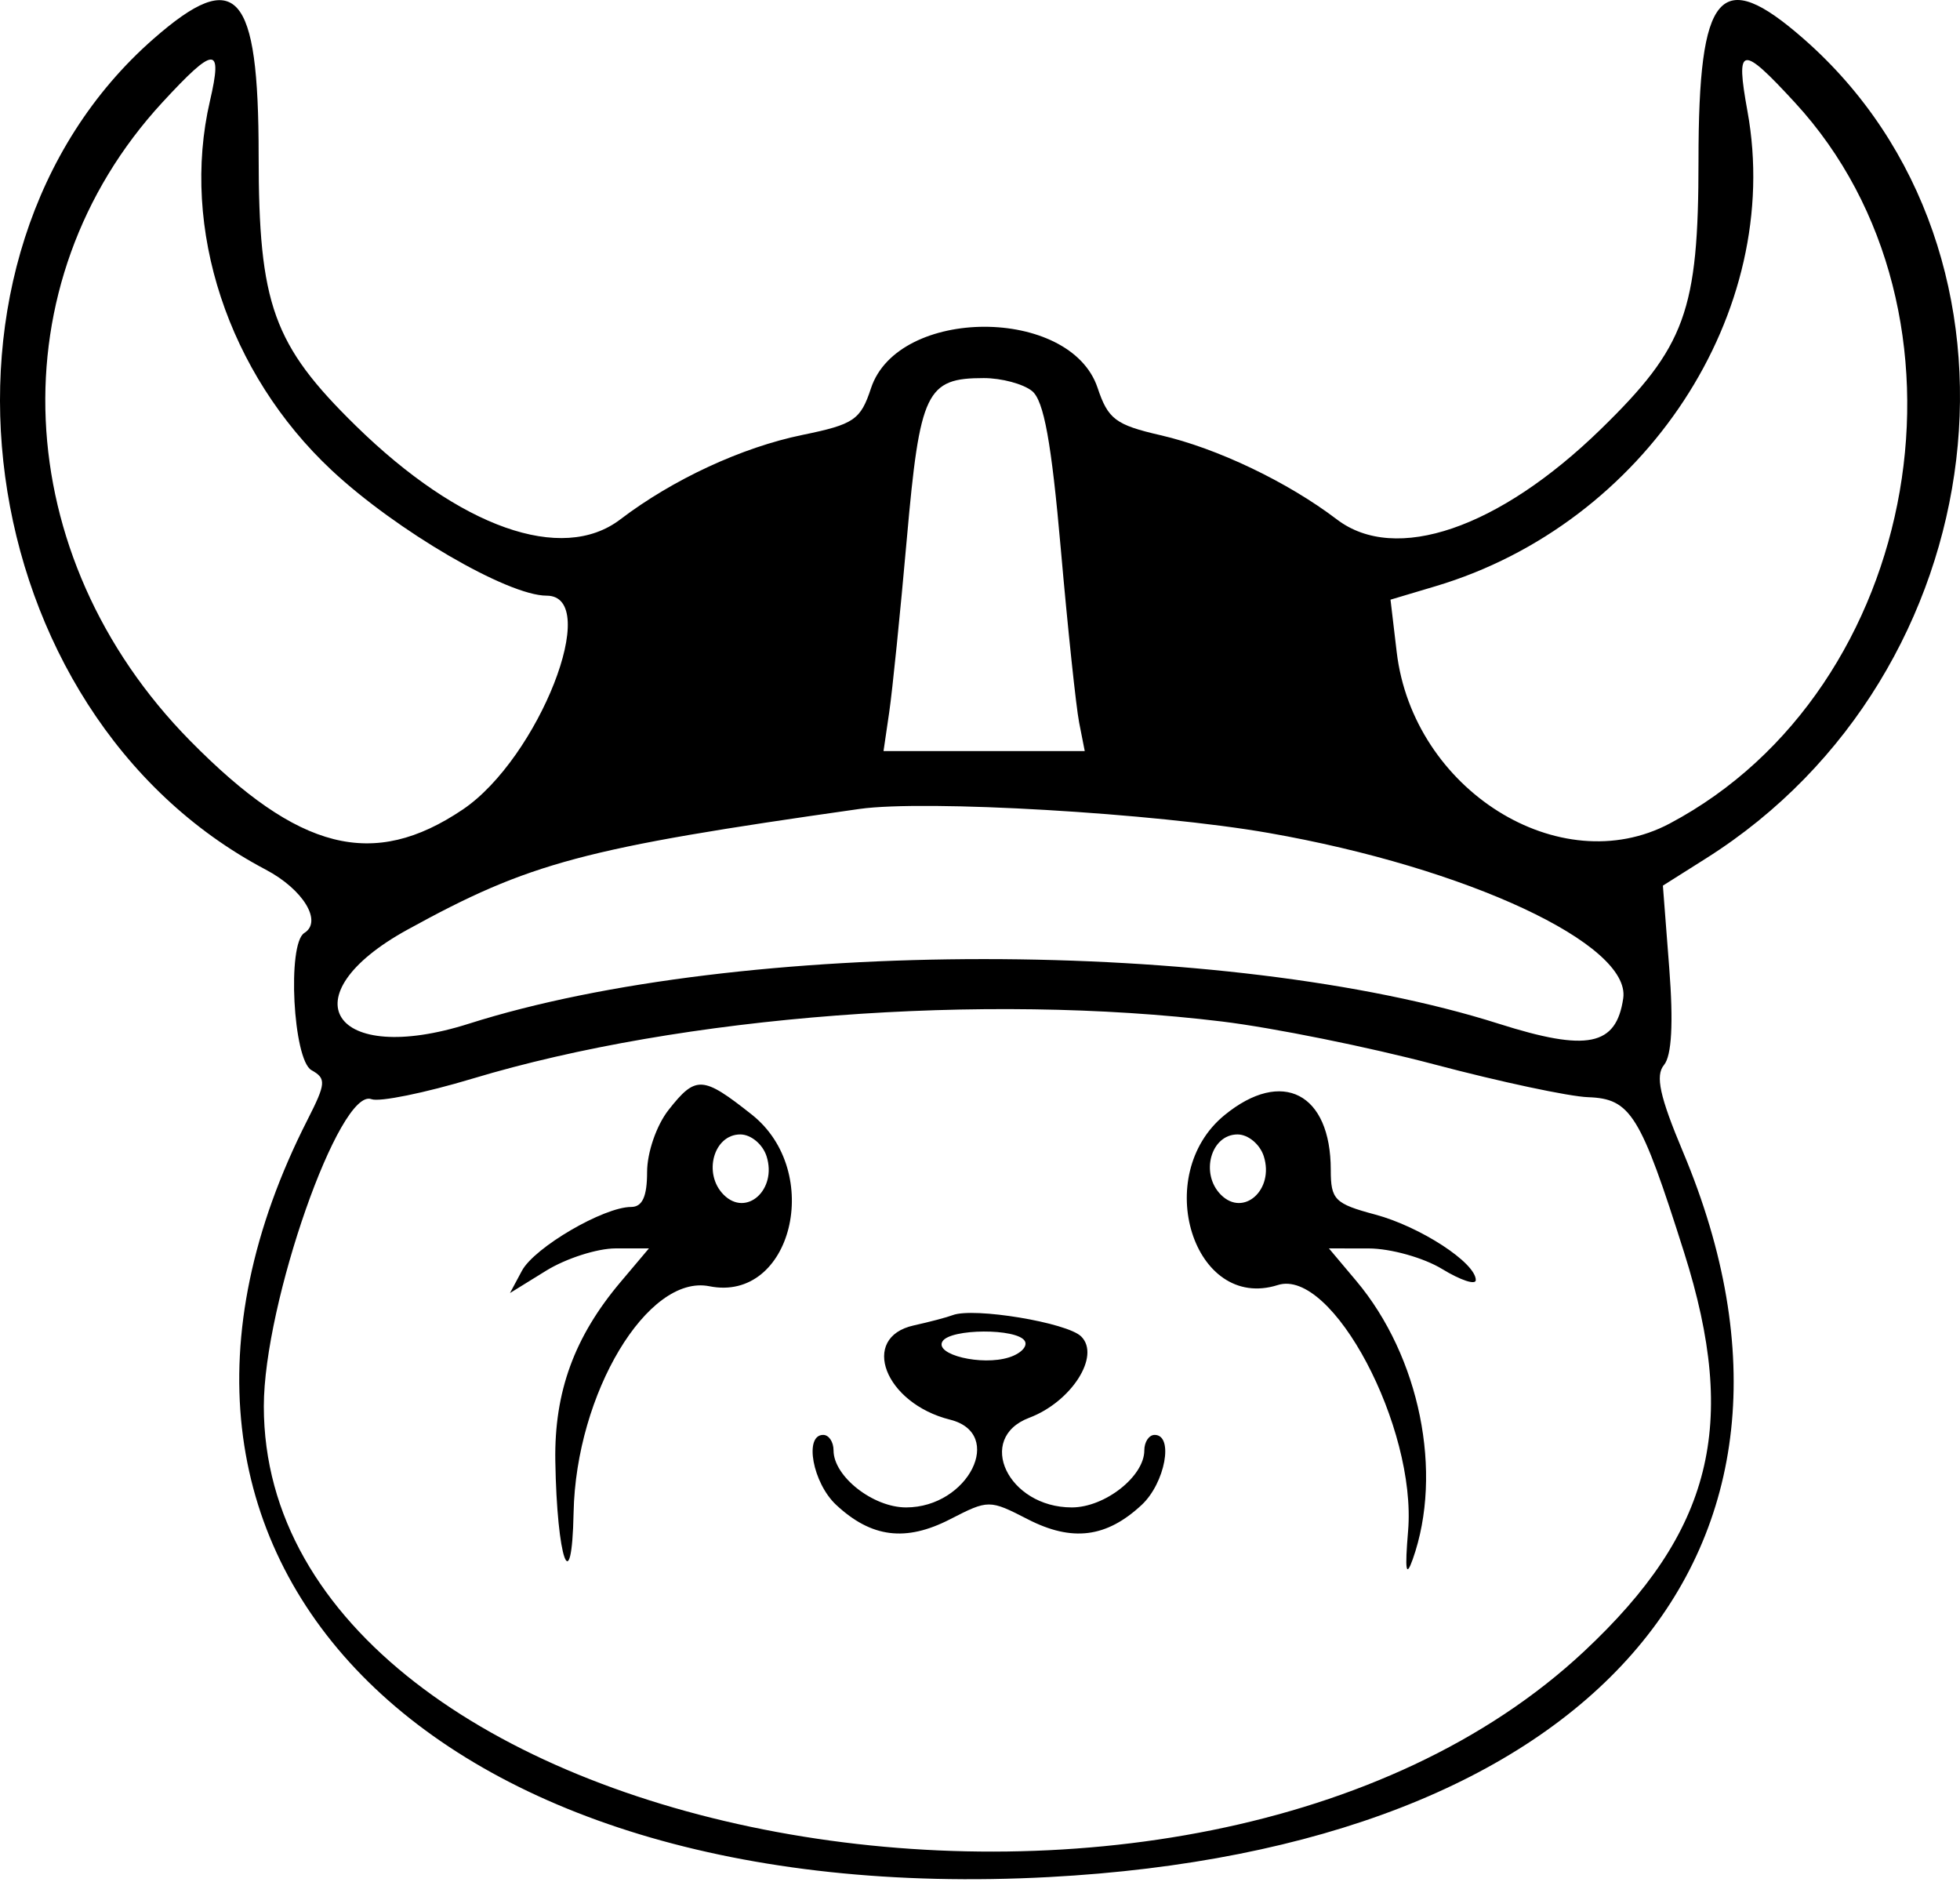 <svg width="500" height="480" viewBox="0 0 500 480" fill="#000000" xmlns="http://www.w3.org/2000/svg">
<path fill-rule="evenodd" clip-rule="evenodd" d="M39.18 9.887C-23.942 65.156 -8.203 181.741 67.785 221.797C77.346 226.833 82.343 235.044 77.623 237.959C73.213 240.686 74.764 270.314 79.454 272.94C83.268 275.073 83.167 276.312 78.432 285.622C21.501 397.522 109.352 487.196 267.624 478.738C406.042 471.339 472.168 395.731 429.349 293.822C423.398 279.652 422.233 274.338 424.489 271.619C426.458 269.249 426.91 260.946 425.832 246.962L424.206 225.877L435.223 218.922C509.779 171.858 522.543 64.569 460.092 9.887C438.78 -8.772 433.291 -2.414 433.291 40.937C433.291 79.33 429.988 88.407 408.351 109.482C382.344 134.815 355.961 143.834 341.051 132.485C328.497 122.927 310.454 114.309 296.062 111.001C284.599 108.364 282.667 106.91 279.996 98.914C273.038 78.096 229.072 78.175 222.193 99.017C219.527 107.098 217.87 108.226 204.713 110.924C189.267 114.093 171.642 122.266 158.22 132.485C143.369 143.792 117.301 134.564 90.796 108.62C69.682 87.95 65.98 77.658 65.98 39.616C65.98 -2.319 60.307 -8.61 39.18 9.887ZM53.56 25.742C46.005 58.277 58.179 95.217 84.6 119.933C101.065 135.336 129.501 151.923 139.44 151.923C153.691 151.923 137.413 193.419 118.043 206.473C95.233 221.844 76.215 217.051 48.529 188.953C2.089 141.821 -0.963 72.098 41.399 26.142C54.765 11.642 56.853 11.573 53.56 25.742ZM457.872 26.142C507.198 79.653 490.518 175.783 425.966 210.027C397.908 224.912 360.461 201.404 356.301 166.291L354.721 152.943L366.261 149.5C419.693 133.55 455.098 79.624 445.783 28.377C442.717 11.512 444.144 11.248 457.872 26.142ZM263.282 99.733C266.289 102.164 268.226 112.811 270.615 140.032C272.401 160.379 274.507 180.296 275.292 184.294L276.722 191.561H251.055H225.388L226.841 181.652C227.642 176.203 229.664 156.283 231.336 137.389C234.658 99.855 236.299 96.43 250.957 96.43C255.489 96.43 261.036 97.918 263.282 99.733ZM323.627 212.442C374.244 221.3 416.112 240.826 414.088 254.63C412.305 266.786 404.95 268.284 382.328 261.099C313.12 239.121 188.794 239.121 119.587 261.099C84.85 272.129 73.083 254.075 103.948 237.108C135.172 219.942 148.675 216.335 219.247 206.32C236.074 203.933 294.62 207.366 323.627 212.442ZM311.735 260.534C324.816 262.127 349.193 267.05 365.907 271.474C382.621 275.9 400.265 279.663 405.117 279.835C415.999 280.223 418.462 284.208 429.629 319.467C443.579 363.513 436.777 390.615 404.105 421.178C303.847 514.964 67.302 471.056 67.302 358.661C67.302 332.439 86.658 277.232 94.763 280.342C96.784 281.116 108.377 278.759 120.525 275.102C174.004 258.996 250.954 253.135 311.735 260.534ZM170.553 283.085C167.474 286.996 165.075 293.946 165.075 298.94C165.075 305.184 163.865 307.832 161.005 307.832C154.005 307.832 136.324 318.157 133.143 324.105L130.098 329.789L139.31 324.094C144.376 320.963 152.351 318.402 157.034 318.402H165.545L158.294 326.991C146.509 340.954 141.382 355.007 141.662 372.574C142.066 397.67 145.869 408.452 146.324 385.787C146.931 355.403 165.228 324.908 180.962 328.053C201.978 332.257 210.225 298.879 191.78 284.271C179.252 274.349 177.5 274.251 170.553 283.085ZM312.396 284.396C293.602 299.746 304.505 334.559 325.971 327.746C339.857 323.339 361.415 364.012 359.208 390.453C358.36 400.617 358.674 402.532 360.397 397.678C368.217 375.613 362.194 345.953 345.98 326.684L339.011 318.402L349.156 318.413C354.734 318.418 363.167 320.778 367.889 323.658C372.611 326.539 376.477 327.81 376.477 326.483C376.477 322.073 362.3 312.84 350.813 309.767C340.499 307.008 339.482 305.988 339.482 298.39C339.482 278.809 327.078 272.401 312.396 284.396ZM195.557 294.916C198.262 303.438 190.393 310.501 184.622 304.73C179.265 299.373 182.027 289.335 188.858 289.335C191.569 289.335 194.584 291.845 195.557 294.916ZM322.398 294.916C325.104 303.438 317.234 310.501 311.463 304.73C306.107 299.373 308.868 289.335 315.699 289.335C318.41 289.335 321.425 291.845 322.398 294.916ZM243.03 335.425C241.576 335.983 237.118 337.159 233.12 338.042C219.22 341.107 225.687 357.921 242.369 362.083C256.488 365.608 247.028 384.465 231.138 384.465C222.711 384.465 212.64 376.554 212.64 369.932C212.64 367.751 211.451 365.968 209.998 365.968C205.059 365.968 207.329 378.234 213.301 383.81C222.278 392.187 231.048 393.297 242.369 387.483C252.152 382.457 252.405 382.457 262.188 387.483C273.508 393.297 282.279 392.187 291.256 383.81C297.228 378.234 299.498 365.968 294.559 365.968C293.105 365.968 291.916 367.751 291.916 369.932C291.916 376.554 281.846 384.465 273.419 384.465C257.143 384.465 248.764 366.808 262.568 361.597C273.326 357.538 280.823 345.795 275.807 340.856C272.216 337.318 248.394 333.372 243.03 335.425ZM261.411 341.995C262.243 343.342 260.444 345.235 257.41 346.196C250.421 348.416 238.336 345.504 240.435 342.108C242.456 338.834 259.4 338.744 261.411 341.995Z" fill="#000000"/>
</svg>
